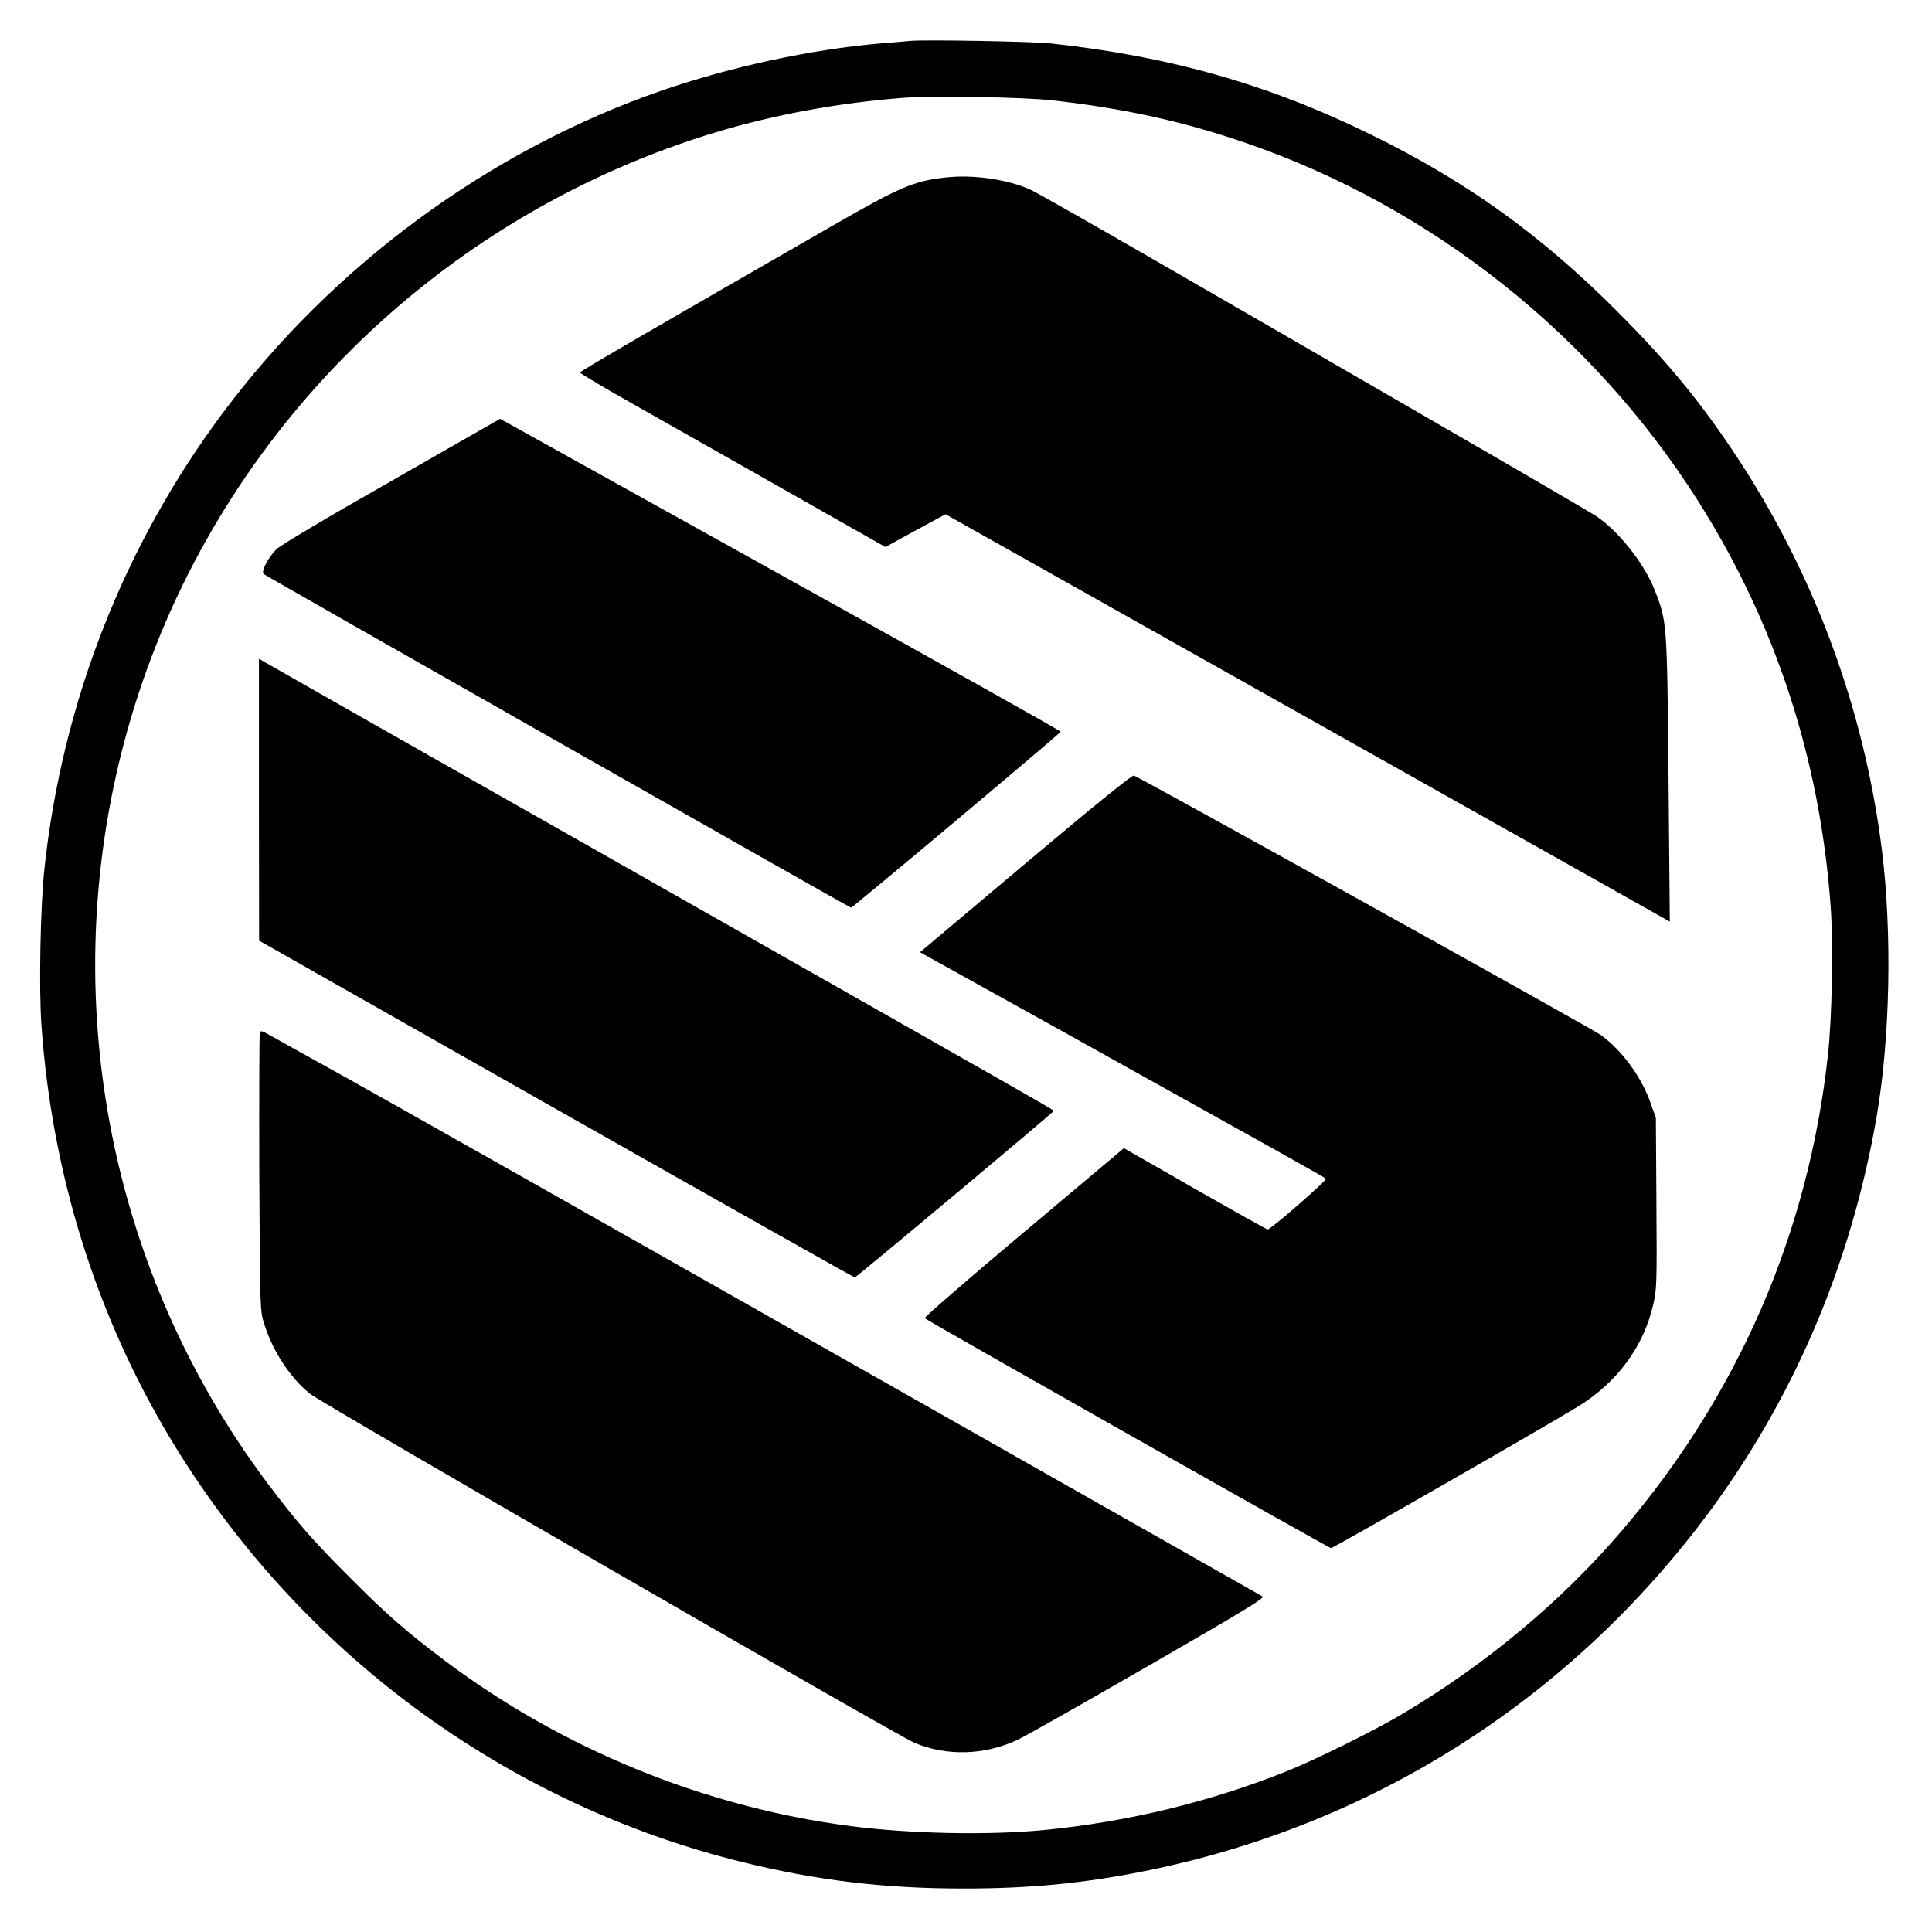 <?xml version="1.0" standalone="no"?>
<!DOCTYPE svg PUBLIC "-//W3C//DTD SVG 20010904//EN"
 "http://www.w3.org/TR/2001/REC-SVG-20010904/DTD/svg10.dtd">
<svg version="1.0" xmlns="http://www.w3.org/2000/svg"
 width="1067pt" height="1067pt" viewBox="0 0 1067 1067"
 preserveAspectRatio="xMidYMid meet">
<g transform="translate(0,1067) scale(0.1,-0.1)"
fill="#000000" stroke="none">
<path d="M5025 10444 c-22 -2 -96 -9 -165 -14 -381 -33 -822 -128 -1205 -260
-951 -329 -1816 -964 -2427 -1784 -545 -731 -885 -1599 -983 -2516 -22 -205
-31 -661 -16 -865 58 -817 301 -1595 709 -2275 704 -1174 1846 -2020 3162
-2344 416 -102 782 -146 1225 -146 364 0 661 29 995 96 1241 248 2324 930
3090 1944 491 651 813 1402 955 2227 74 433 85 1009 29 1463 -98 789 -378
1542 -817 2200 -196 294 -375 509 -646 781 -424 424 -829 715 -1356 974 -563
277 -1109 433 -1770 505 -98 11 -701 22 -780 14z m785 -328 c396 -44 732 -118
1075 -237 1021 -352 1910 -1057 2492 -1974 430 -678 676 -1432 734 -2250 14
-207 7 -610 -16 -815 -108 -981 -495 -1873 -1140 -2626 -331 -387 -742 -730
-1200 -1004 -162 -97 -500 -264 -663 -328 -420 -166 -864 -273 -1317 -318
-313 -31 -751 -22 -1085 22 -802 105 -1585 425 -2235 914 -211 159 -319 253
-520 455 -202 201 -297 310 -455 520 -949 1263 -1210 2924 -694 4426 500 1455
1686 2592 3169 3039 326 98 678 162 1035 190 163 12 659 4 820 -14z"/>
<path d="M5225 9690 c-177 -19 -254 -52 -621 -263 -909 -522 -1399 -806 -1401
-814 -1 -4 122 -78 275 -164 152 -86 532 -301 844 -478 l568 -322 166 91 166
90 1856 -1044 c1022 -574 1922 -1081 2000 -1125 l144 -81 -7 783 c-8 863 -8
873 -74 1042 -57 149 -198 328 -323 413 -25 17 -419 247 -875 510 -455 264
-1134 656 -1508 872 -374 216 -708 406 -743 422 -124 57 -317 85 -467 68z"/>
<path d="M2164 8015 c-363 -206 -614 -356 -637 -378 -46 -46 -86 -122 -71
-137 10 -10 3228 -1838 3244 -1843 7 -2 1153 960 1158 972 1 4 -695 394 -1547
867 l-1549 861 -598 -342z"/>
<path d="M1430 6253 l1 -778 1640 -930 c902 -511 1645 -930 1650 -930 8 0
1099 913 1099 920 0 5 -98 61 -2300 1310 -1103 625 -2024 1148 -2047 1162
l-43 25 0 -779z"/>
<path d="M5663 5901 l-582 -490 782 -434 c1211 -674 1451 -808 1460 -817 8 -7
-305 -280 -322 -280 -5 0 -185 101 -401 224 l-393 225 -31 -26 c-17 -14 -266
-224 -554 -466 -288 -242 -519 -443 -515 -447 19 -17 2233 -1270 2244 -1270
12 0 1216 690 1367 784 214 132 359 330 412 559 20 88 21 113 18 562 l-3 470
-28 80 c-51 147 -158 293 -276 379 -49 36 -2551 1425 -2579 1433 -11 2 -211
-159 -599 -486z"/>
<path d="M1435 4967 c-3 -7 -4 -355 -3 -773 4 -753 4 -760 26 -832 47 -153
145 -303 256 -391 66 -53 3243 -1887 3336 -1926 178 -75 387 -69 569 16 36 16
359 199 718 406 532 306 651 379 636 386 -10 6 -1071 607 -2358 1337 -1287
730 -2509 1421 -2715 1535 -206 114 -394 219 -417 232 -35 20 -44 22 -48 10z"/>
</g>
</svg>
